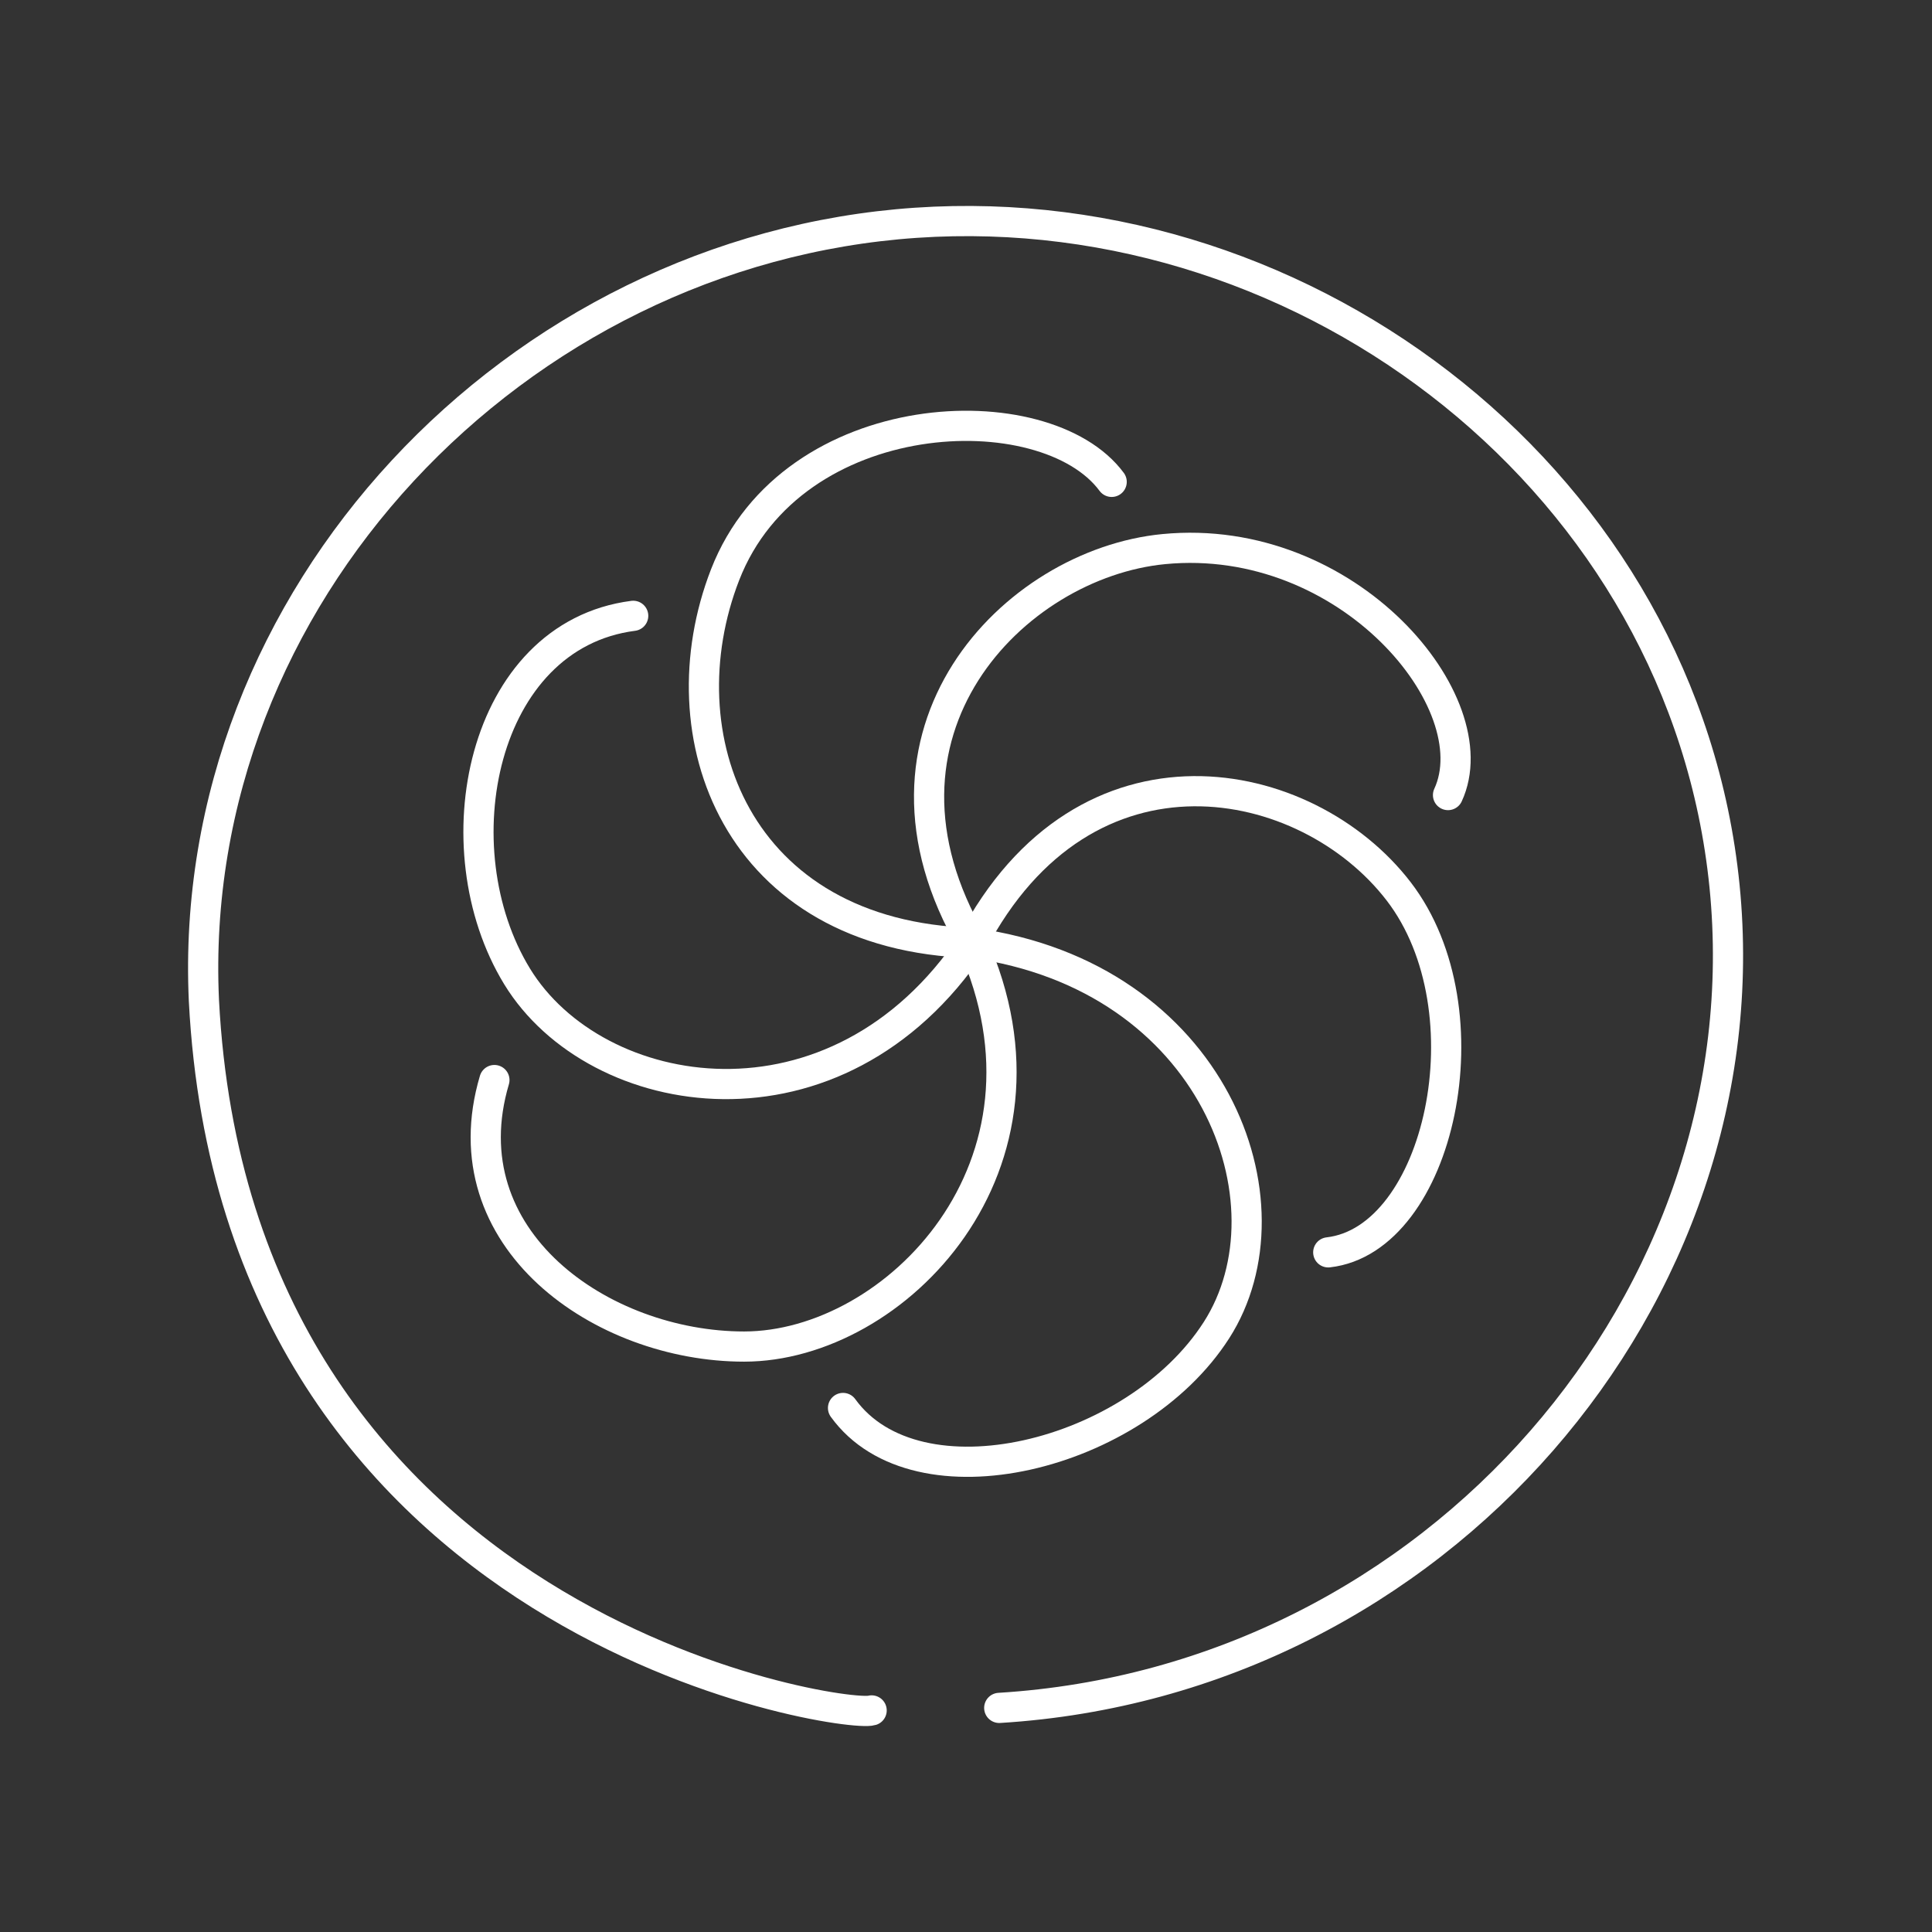 <?xml version="1.0" encoding="UTF-8" standalone="no"?>
<svg
   xmlns:dc="http://purl.org/dc/elements/1.1/"
   xmlns:cc="http://creativecommons.org/ns#"
   xmlns:rdf="http://www.w3.org/1999/02/22-rdf-syntax-ns#"
   xmlns:svg="http://www.w3.org/2000/svg"
   xmlns="http://www.w3.org/2000/svg"
   xmlns:sodipodi="http://sodipodi.sourceforge.net/DTD/sodipodi-0.dtd"
   xmlns:inkscape="http://www.inkscape.org/namespaces/inkscape"
   height="256px"
   id="Layer_1"
   style="enable-background:new 0 0 256 256;"
   version="1.1"
   viewBox="0 0 256 256"
   width="256px"
   xml:space="preserve"
   sodipodi:docname="if_codewars_w.svg"
   inkscape:version="0.92.2 2405546, 2018-03-11"><rect x="0" y="0" width="256" height="256" fill="#333333" stroke="none"/><sodipodi:namedview
     pagecolor="#ffffff"
     bordercolor="#666666"
     borderopacity="1"
     objecttolerance="10"
     gridtolerance="10"
     guidetolerance="10"
     inkscape:pageopacity="0"
     inkscape:pageshadow="2"
     inkscape:window-width="1920"
     inkscape:window-height="1055"
     id="namedview21"
     showgrid="false"
     inkscape:zoom="3.0789185"
     inkscape:cx="73.59778"
     inkscape:cy="128"
     inkscape:window-x="0"
     inkscape:window-y="0"
     inkscape:window-maximized="1"
     inkscape:current-layer="g18" /><defs
     id="defs23" /><style
     id="style2"
     type="text/css">
	.st0{fill:none;stroke:#000000;stroke-width:4;stroke-linecap:round;stroke-linejoin:round;stroke-miterlimit:10;}
</style><g
     id="g18"><path
       style="opacity:1;fill:none;stroke:#ffffff;stroke-width:4;stroke-linecap:round;stroke-linejoin:round;stroke-miterlimit:10"
       inkscape:connector-curvature="0"
       id="path4"
       d="M 132.404,226.306 C 190.518,222.755 233.942,171.727 228.51,117.421 223.207,64.4 173.755,25.96 121.386,29.518 68.295,33.124 24.571,79.151 27.018,132.559 c 4.318,83.454 84.984,95.212 88.478,94.081"
       class="st0" /><path
       style="opacity:1;fill:none;stroke:#ffffff;stroke-width:4;stroke-linecap:round;stroke-linejoin:round;stroke-miterlimit:10"
       inkscape:connector-curvature="0"
       id="path6"
       d="m 128.833,124.943 c 15,-28.667 44.333,-22.667 56.5,-6.833 12.167,15.834 5.417,46.161 -9.333,47.833"
       class="st0" /><path
       style="opacity:1;fill:none;stroke:#ffffff;stroke-width:4;stroke-linecap:round;stroke-linejoin:round;stroke-miterlimit:10"
       inkscape:connector-curvature="0"
       id="path8"
       d="m 128.833,124.943 c -16.344,-27.922 5.503,-50.27 25.379,-52.185 24.462,-2.356 43.287,20.435 37.658,32.591"
       class="st0" /><path
       style="opacity:1;fill:none;stroke:#ffffff;stroke-width:4;stroke-linecap:round;stroke-linejoin:round;stroke-miterlimit:10"
       inkscape:connector-curvature="0"
       id="path10"
       d="M 128.833,124.943 C 97.517,124.016 87.823,97.417 96.076,76.167 105,53.193 138.5,51.943 147.302,63.85"
       class="st0" /><path
       style="opacity:1;fill:none;stroke:#ffffff;stroke-width:4;stroke-linecap:round;stroke-linejoin:round;stroke-miterlimit:10"
       inkscape:connector-curvature="0"
       id="path12"
       d="M 128.833,124.943 C 110.866,151.85 78.93,146.419 68.518,129.38 58.106,112.341 63.75,84.193 83.902,81.6"
       class="st0" /><path
       style="opacity:1;fill:none;stroke:#ffffff;stroke-width:4;stroke-linecap:round;stroke-linejoin:round;stroke-miterlimit:10"
       inkscape:connector-curvature="0"
       id="path14"
       d="m 128.833,124.943 c 13.278,29.504 -10.266,53.482 -30.234,53.483 C 79.75,178.427 59.25,164.193 65.512,143.112"
       class="st0" /><path
       style="opacity:1;fill:none;stroke:#ffffff;stroke-width:4;stroke-linecap:round;stroke-linejoin:round;stroke-miterlimit:10"
       inkscape:connector-curvature="0"
       id="path16"
       d="m 128.833,124.943 c 32.054,4.395 43.132,34.492 32.36,51.305 -10.772,16.813 -39.694,23.861 -49.487,10.315"
       class="st0" /></g></svg>